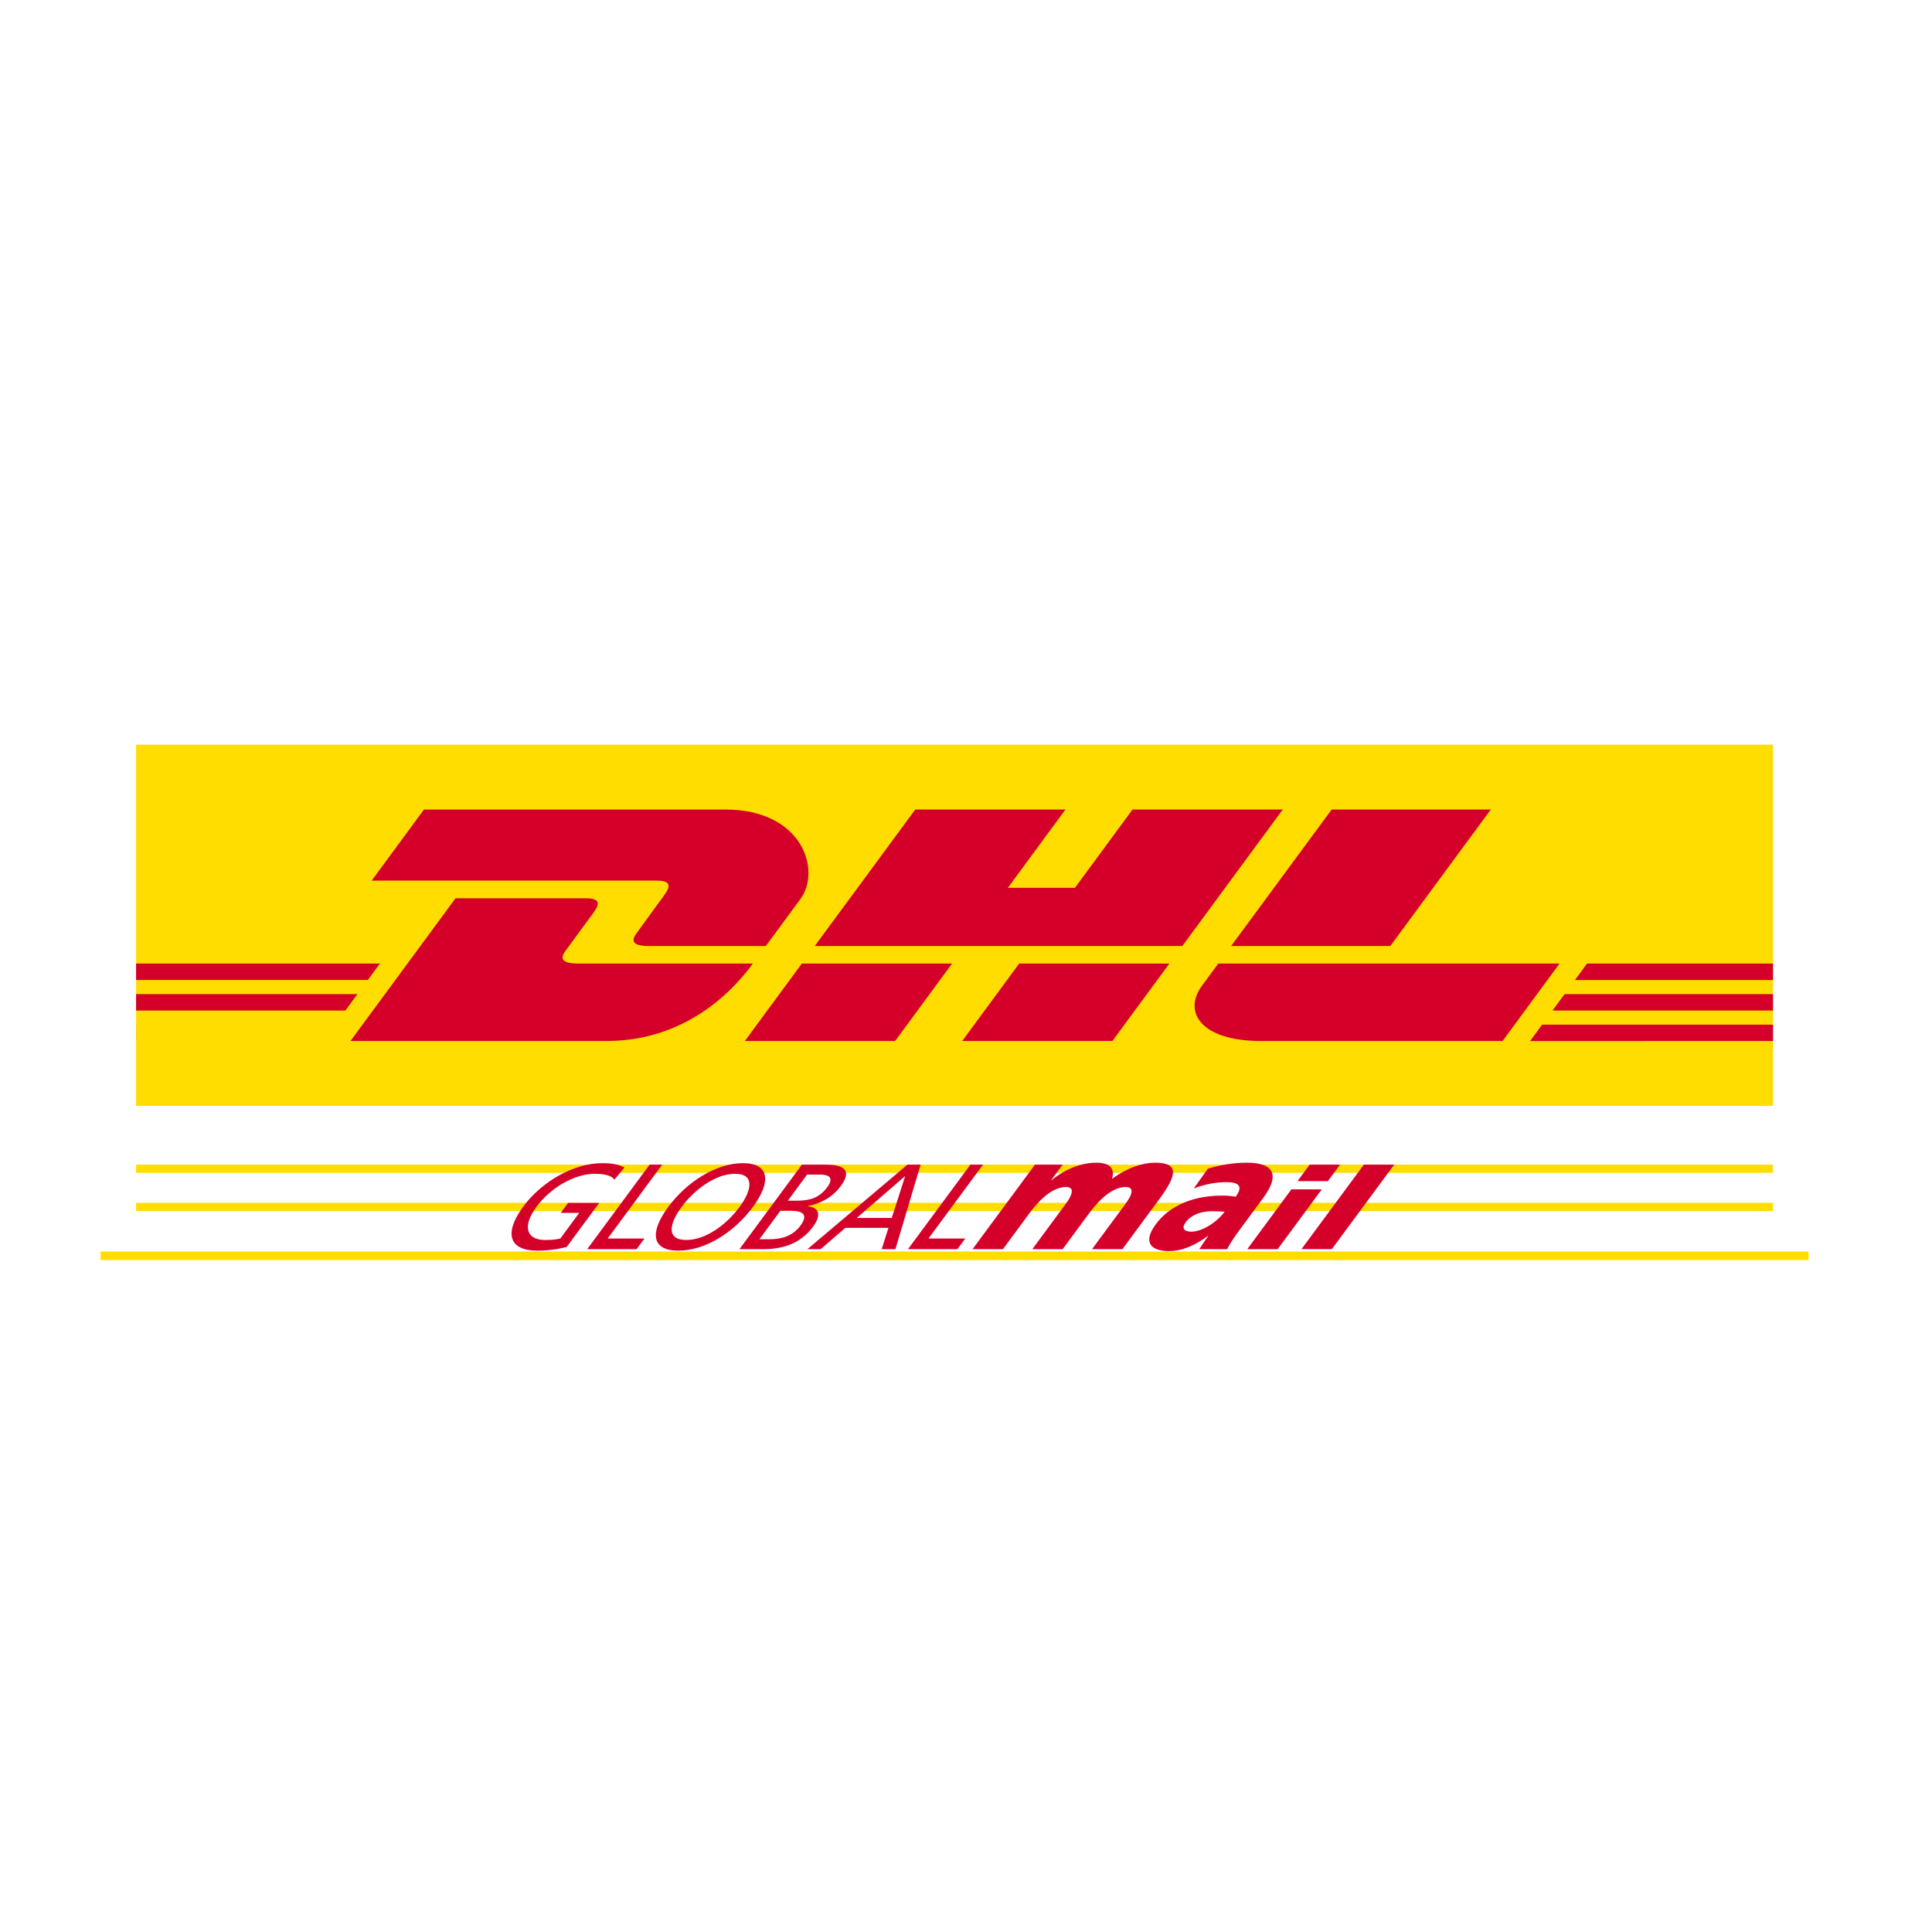 <svg width="81" height="80" viewBox="0 0 81 80" fill="none" xmlns="http://www.w3.org/2000/svg">
<path d="M13.539 43.645L14.043 42.961L5.705 42.961V43.645H13.539Z" fill="#D50029"/>
<path d="M4.215 52.473H75.825V52.831H4.215V52.473Z" fill="#FFDD00"/>
<path d="M5.705 50.43H74.334V50.773H5.705V50.43Z" fill="#FFDD00"/>
<path d="M5.705 48.829H74.334V49.172H5.705V48.829Z" fill="#FFDD00"/>
<path d="M5.705 31.221H74.334V46.366H5.705V31.221Z" fill="#FFDD00"/>
<path d="M26.726 39.075C26.57 39.283 26.291 39.665 27.219 39.665C28.201 39.665 32.106 39.665 32.106 39.665C32.106 39.665 32.894 38.593 33.554 37.698C34.452 36.48 33.632 33.942 30.42 33.942C27.546 33.942 17.774 33.942 17.774 33.942L15.582 36.922C15.582 36.922 26.949 36.922 27.532 36.922C28.136 36.922 28.129 37.151 27.834 37.551C27.533 37.956 27.031 38.662 26.726 39.075Z" fill="#D50029"/>
<path d="M24.864 38.291C25.159 37.891 25.167 37.662 24.563 37.662C23.98 37.662 19.098 37.662 19.098 37.662L14.694 43.645C14.694 43.645 22.559 43.645 25.433 43.645C28.98 43.645 30.955 41.234 31.565 40.399C31.565 40.399 25.225 40.399 24.243 40.399C23.315 40.399 23.595 40.019 23.75 39.809C24.054 39.396 24.564 38.697 24.864 38.291Z" fill="#D50029"/>
<path d="M37.528 43.646L39.916 40.399L33.617 40.399L31.228 43.646H37.528Z" fill="#D50029"/>
<path d="M38.372 33.941L34.158 39.665H49.568L53.78 33.941H47.482L45.067 37.223H42.255L44.67 33.941H38.372Z" fill="#D50029"/>
<path d="M46.637 43.646L49.027 40.399H42.73L40.34 43.646H46.637Z" fill="#D50029"/>
<path d="M14.479 42.369L14.986 41.68H5.705V42.369H14.479Z" fill="#D50029"/>
<path d="M15.42 41.088L15.929 40.399H5.705V41.088H15.42Z" fill="#D50029"/>
<path d="M74.334 42.369V41.68H65.597L65.089 42.369H74.334Z" fill="#D50029"/>
<path d="M74.335 43.645V42.961L64.653 42.961L64.149 43.647L74.335 43.645Z" fill="#D50029"/>
<path d="M74.334 41.089V40.399H66.536L66.031 41.089L74.334 41.089Z" fill="#D50029"/>
<path d="M58.288 39.665L62.502 33.941H55.831L51.614 39.665H58.288Z" fill="#D50029"/>
<path d="M52.882 43.646C55.864 43.646 62.997 43.646 62.997 43.646L65.384 40.399H51.075C51.075 40.399 50.615 41.029 50.391 41.331C49.601 42.401 50.3 43.646 52.882 43.646Z" fill="#D50029"/>
<path d="M24.928 49.214C25.404 49.214 25.624 49.295 25.762 49.458L26.183 48.945C25.951 48.845 25.77 48.768 25.231 48.768C24.105 48.768 22.745 49.495 21.939 50.586C21.107 51.714 21.352 52.435 22.52 52.435C23.095 52.435 23.512 52.344 23.761 52.278L25.122 50.434H23.817L23.509 50.851H24.285L23.491 51.929C23.34 51.954 23.218 51.989 22.854 51.989C22.088 51.989 21.873 51.435 22.488 50.602C23.073 49.808 24.077 49.214 24.928 49.214Z" fill="#D50029"/>
<path d="M27.235 48.83L24.619 52.373H26.689L27.02 51.927H25.477L27.763 48.83H27.235Z" fill="#D50029"/>
<path d="M28.018 50.6C27.223 51.677 27.315 52.435 28.44 52.435C29.565 52.435 30.773 51.677 31.568 50.6C32.344 49.549 32.266 48.767 31.146 48.767C30.026 48.767 28.794 49.55 28.018 50.6ZM31.008 50.6C30.488 51.307 29.62 51.987 28.77 51.987C27.919 51.987 28.057 51.307 28.578 50.6C29.11 49.88 30.007 49.209 30.817 49.214C31.634 49.209 31.541 49.88 31.008 50.6Z" fill="#D50029"/>
<path d="M35.252 49.722C35.736 49.067 35.383 48.83 34.617 48.83H33.619L31.002 52.373L31.985 52.374C32.736 52.374 33.525 52.191 34.088 51.429C34.456 50.931 34.334 50.616 33.862 50.575L33.869 50.566C34.416 50.454 34.892 50.21 35.252 49.722ZM33.561 51.383C33.209 51.861 32.709 51.957 32.233 51.957H31.838L32.723 50.759H33.066C33.52 50.759 33.966 50.835 33.561 51.383ZM33.32 50.342H33.03L33.839 49.245H34.394C34.7 49.245 34.997 49.352 34.685 49.773C34.3 50.296 33.833 50.342 33.32 50.342Z" fill="#D50029"/>
<path d="M37.54 52.373L38.598 48.83H38.044L33.852 52.373H34.407L35.442 51.479H37.249L36.965 52.373H37.54ZM35.919 51.064L37.95 49.306L37.388 51.064H35.919Z" fill="#D50029"/>
<path d="M40.685 48.83L38.068 52.373H40.139L40.47 51.927H38.927L41.214 48.83H40.685Z" fill="#D50029"/>
<path d="M45.784 52.373H47.057L48.598 50.285C49.306 49.326 49.493 48.748 48.43 48.748C47.908 48.748 47.268 48.952 46.62 49.428C46.763 48.965 46.493 48.748 45.97 48.748C45.388 48.748 44.713 48.972 44.082 49.483H44.069L44.551 48.83H43.391L40.775 52.373H42.05L43.153 50.876C43.714 50.115 44.239 49.768 44.693 49.768C45.054 49.768 44.981 50.068 44.685 50.469L43.28 52.373H44.553L45.658 50.876C46.219 50.115 46.744 49.768 47.198 49.768C47.558 49.768 47.487 50.068 47.19 50.469L45.784 52.373Z" fill="#D50029"/>
<path d="M51.445 52.373C51.594 52.094 51.786 51.815 51.992 51.537L52.967 50.217C53.764 49.136 53.237 48.748 52.296 48.748C51.752 48.748 51.223 48.823 50.639 48.999L50.049 49.828C50.543 49.638 51.01 49.563 51.418 49.563C51.878 49.563 52.158 49.693 51.809 50.175C51.666 50.148 51.455 50.127 51.249 50.127C50.569 50.127 49.251 50.256 48.452 51.338C47.885 52.106 48.279 52.453 49.008 52.453C49.533 52.453 50.032 52.257 50.649 51.815H50.662C50.526 51.998 50.412 52.181 50.279 52.372L51.445 52.373ZM49.943 51.639C49.645 51.639 49.526 51.496 49.706 51.251C49.957 50.911 50.393 50.781 50.823 50.781C51.015 50.781 51.188 50.795 51.346 50.802C51.039 51.217 50.425 51.639 49.943 51.639Z" fill="#D50029"/>
<path d="M56.182 48.829H54.909L54.398 49.521H55.672L56.182 48.829Z" fill="#D50029"/>
<path d="M52.293 52.373H53.567L55.418 49.865H54.143L52.293 52.373Z" fill="#D50029"/>
<path d="M55.839 52.372L58.453 48.829H57.181L54.565 52.372H55.839Z" fill="#D50029"/>
</svg>
